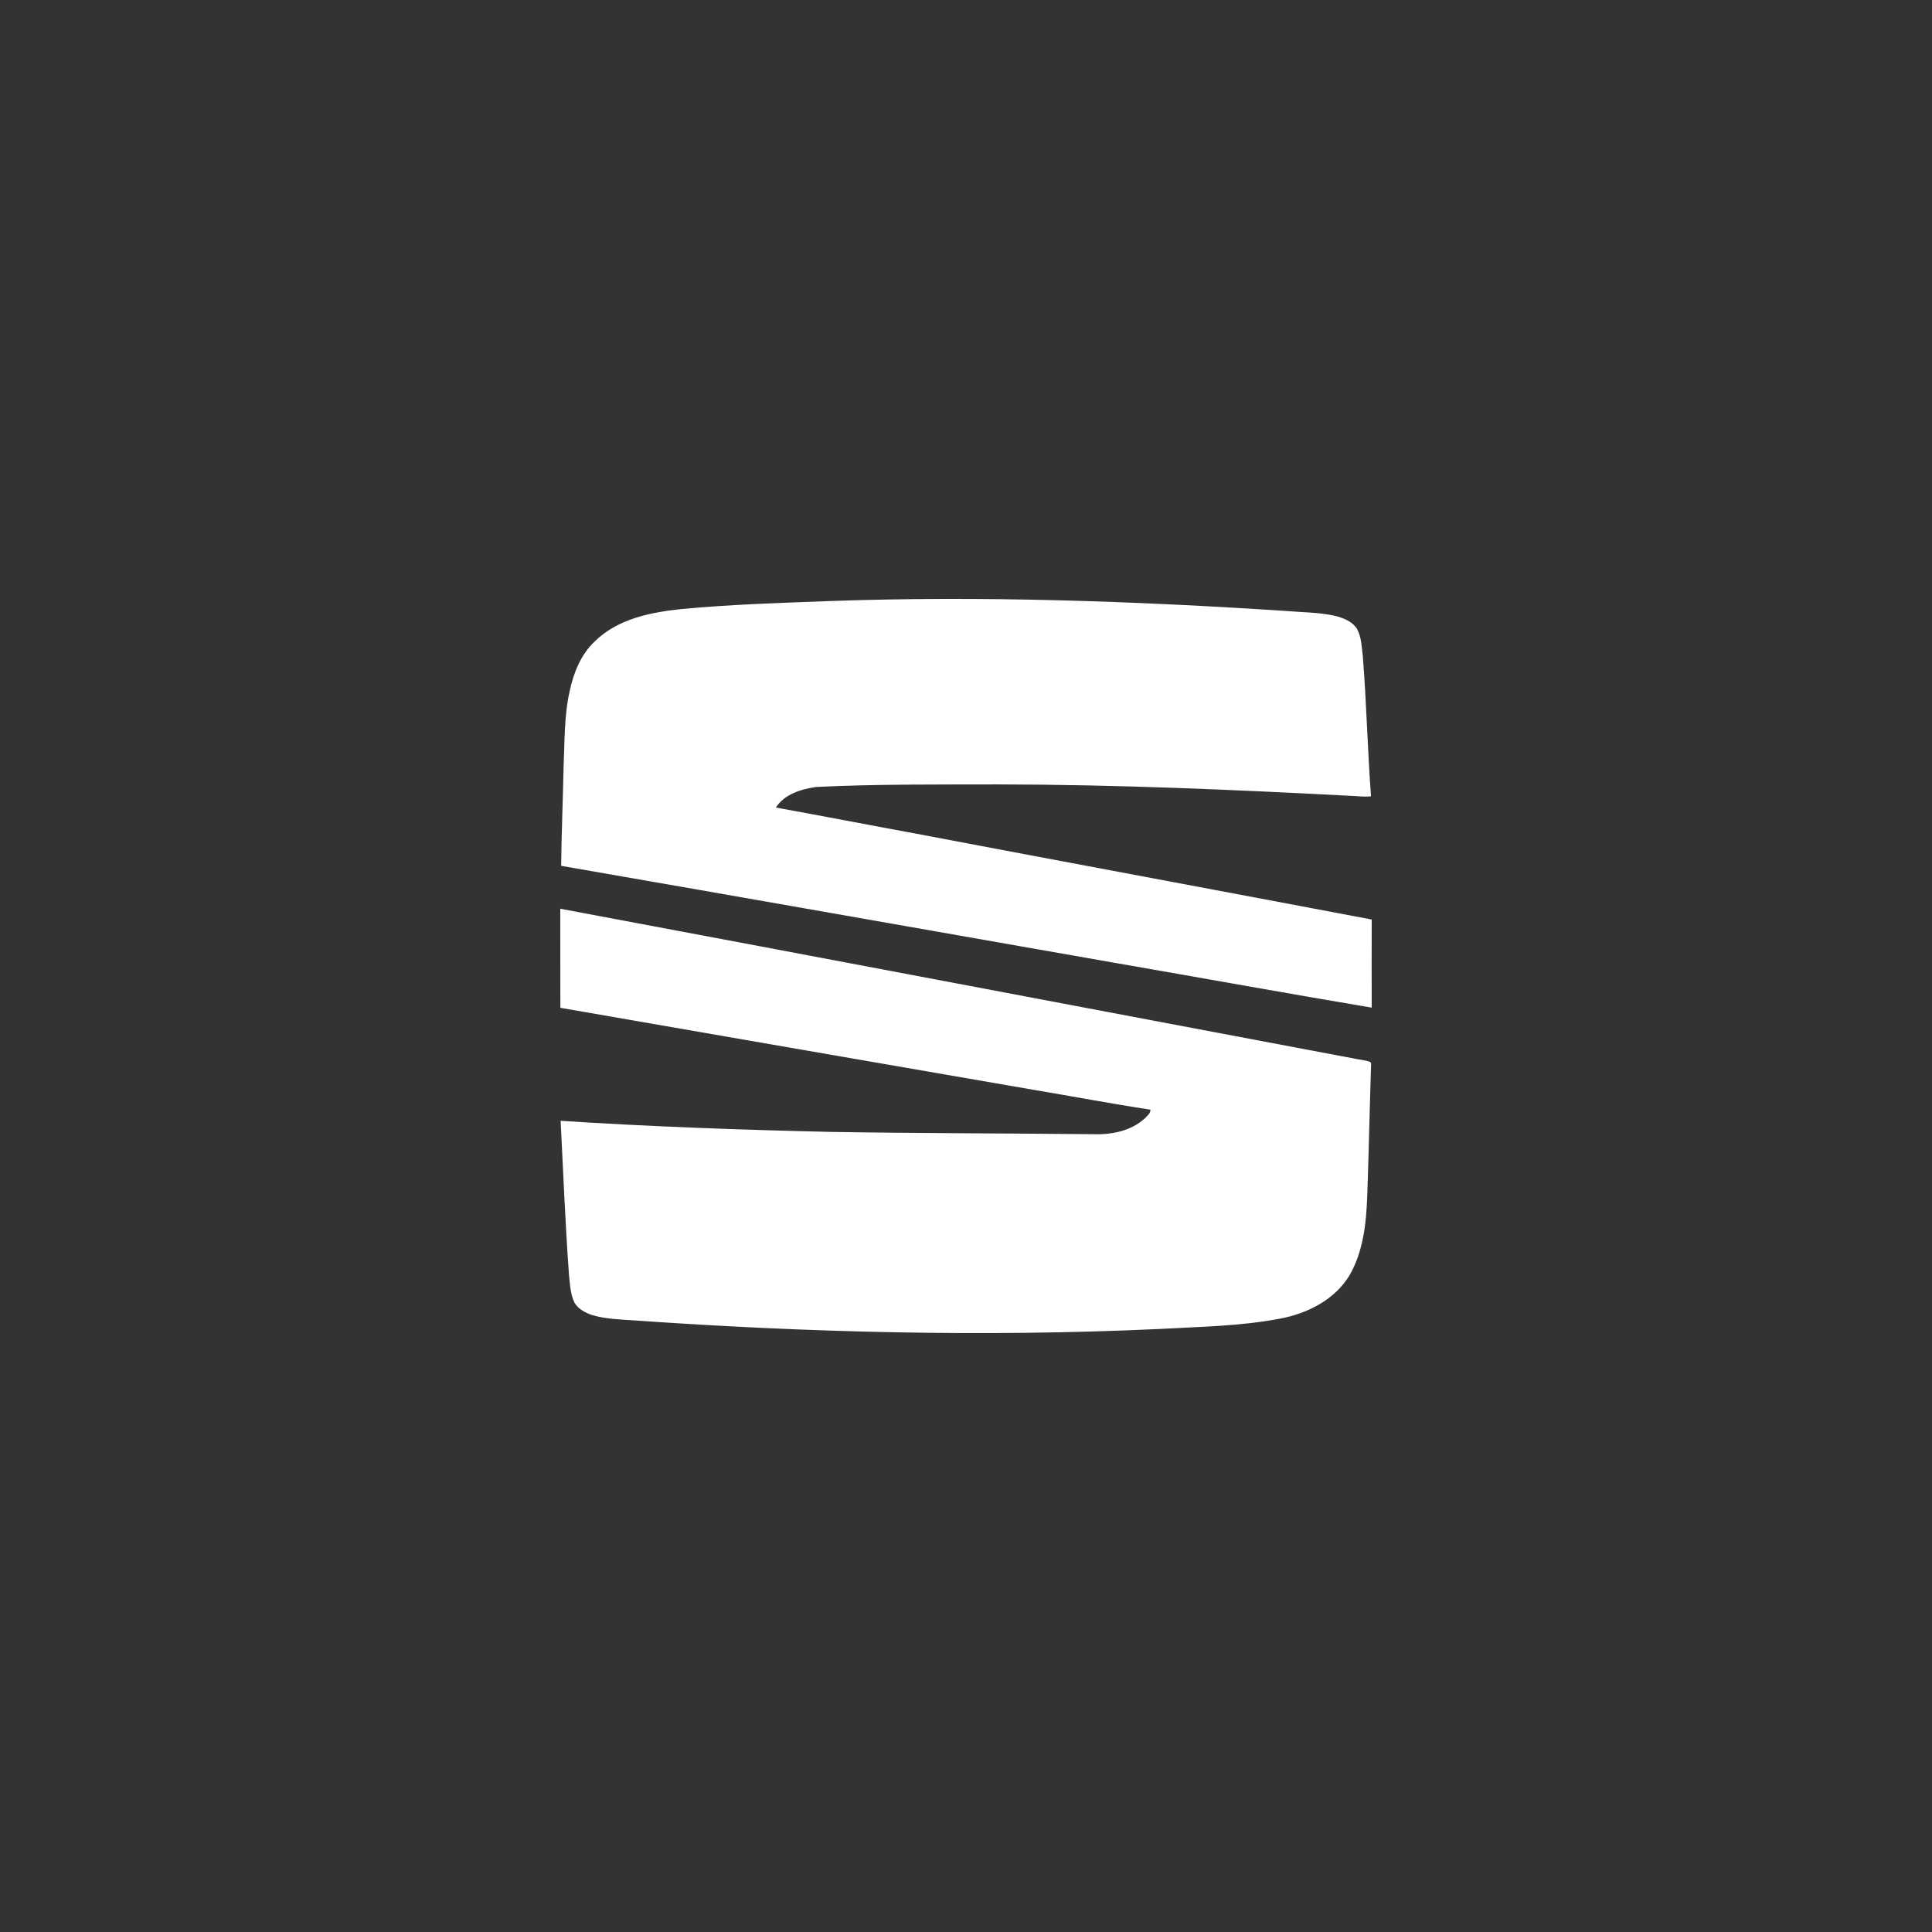 <svg width="200" height="200" viewBox="0 0 200 200" fill="none" xmlns="http://www.w3.org/2000/svg">
<rect x="0" y="0" width="200" height="200" fill="#333333" stroke="none"/>
<path d="M85.795 62.224C101.584 61.66 117.39 62.22 133.152 63.248C134.812 63.394 136.493 63.382 138.127 63.736C139.011 63.953 139.966 64.295 140.483 65.11C140.954 65.998 140.964 67.033 141.086 68.01C141.461 72.811 141.572 77.631 141.925 82.432C141.242 82.516 140.56 82.41 139.877 82.388C127.72 81.749 115.553 81.218 103.376 81.202C97.07 81.22 90.755 81.158 84.455 81.469C82.928 81.697 81.199 82.216 80.317 83.598C85.084 84.457 89.842 85.384 94.607 86.259C110.401 89.259 126.206 92.193 142 95.189C141.986 98.23 141.992 101.27 141.998 104.31C133.117 102.818 124.251 101.208 115.375 99.668C96.281 96.327 77.192 92.94 58.091 89.632C58.128 86.257 58.27 82.885 58.339 79.508C58.46 76.834 58.385 74.125 58.981 71.499C59.381 69.647 60.123 67.784 61.506 66.46C63.894 64.061 67.347 63.386 70.561 63.047C75.627 62.571 80.714 62.415 85.795 62.224V62.224ZM58 94.072C85.357 99.195 112.704 104.404 140.056 109.557C140.654 109.705 141.294 109.717 141.868 109.94L141.937 110.1C141.787 114.654 141.7 119.212 141.538 123.767C141.434 126.576 141.142 129.516 139.717 131.992C138.19 134.551 135.344 135.967 132.529 136.502C128.379 137.293 124.14 137.345 119.937 137.579C101.853 138.413 83.731 137.952 65.676 136.69C64.233 136.588 62.765 136.562 61.364 136.155C60.638 135.923 59.888 135.549 59.478 134.868C59.038 133.975 59.01 132.955 58.902 131.982C58.515 126.669 58.31 121.345 58.035 116.026C67.349 116.627 76.678 116.963 86.01 117.174C95.02 117.322 104.029 117.32 113.039 117.41C114.983 117.492 117.084 117.115 118.558 115.73C118.773 115.479 119.122 115.247 119.087 114.872C115.026 114.254 110.989 113.484 106.936 112.808C90.629 109.978 74.315 107.174 58.01 104.328C57.99 100.909 58.014 97.491 58 94.072V94.072Z" fill="white"/>
</svg>
